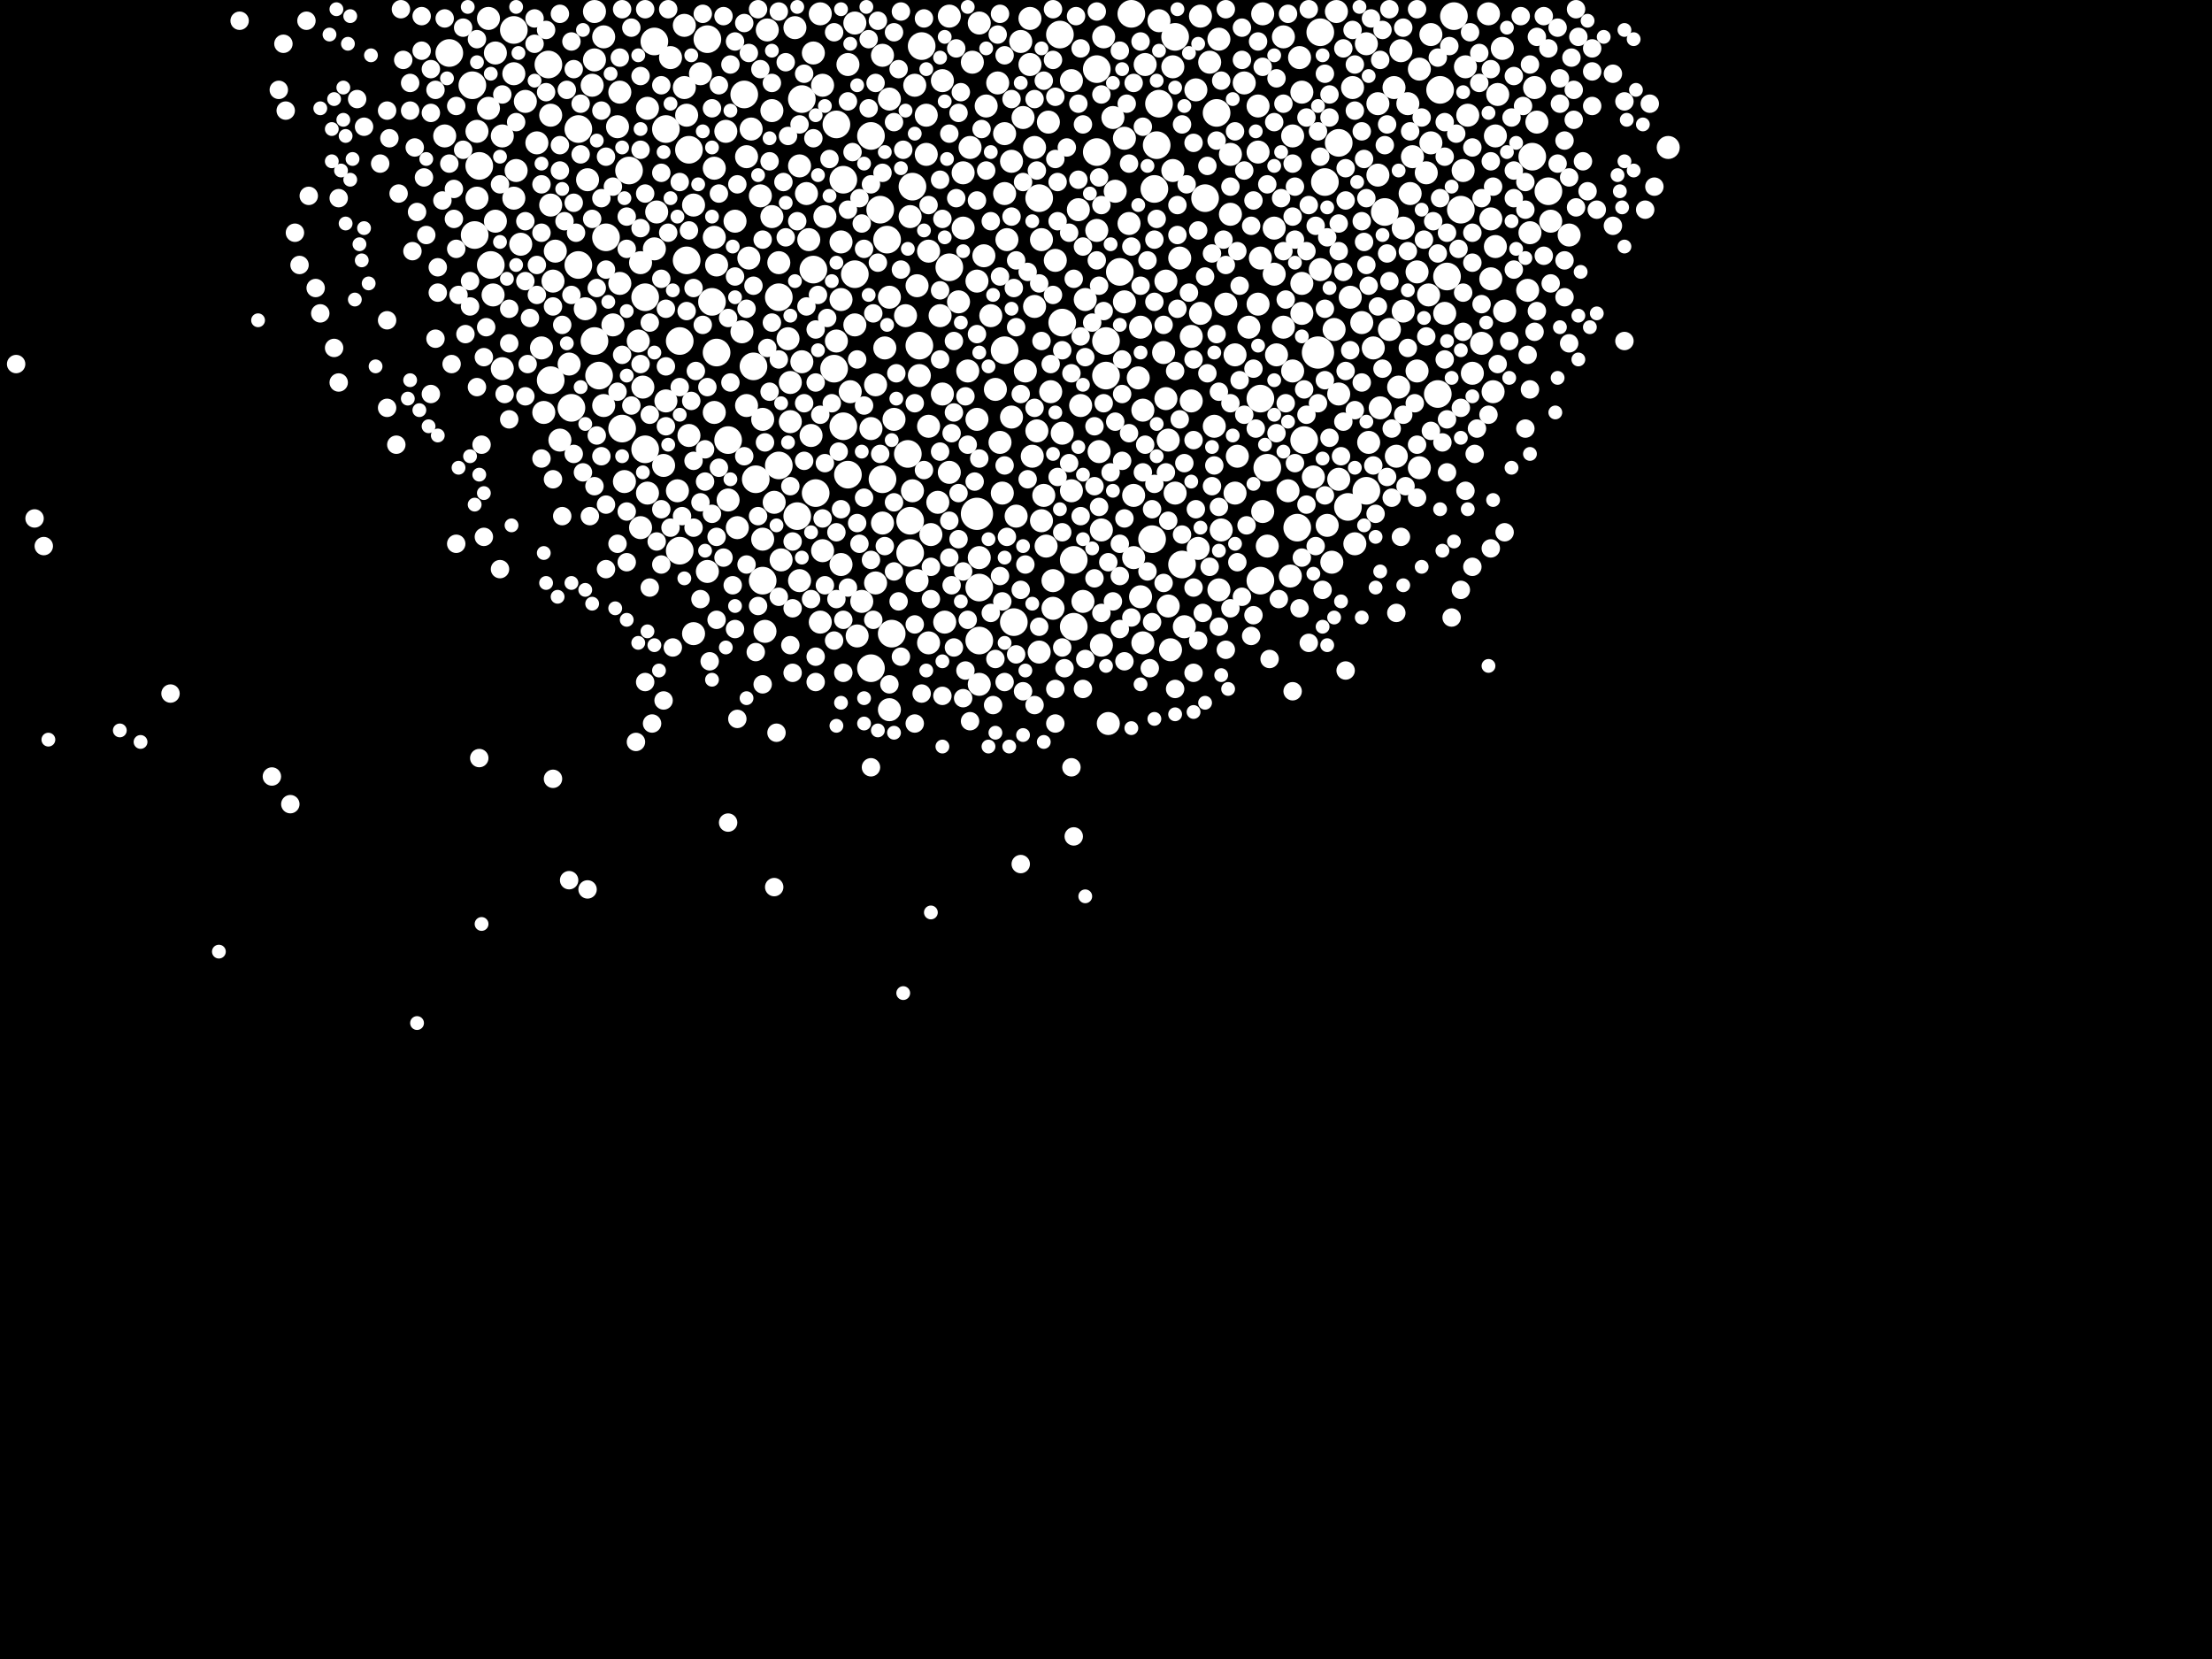 <?xml version="1.0" encoding="utf-8"?>
<svg xmlns="http://www.w3.org/2000/svg"
     xmlns:xlink="http://www.w3.org/1999/xlink" width="1920" height="1440" >

            <defs>
            <style type="text/css"><![CDATA[
circle {stroke: none;}
.c0 {fill: #FFFFFF;}
]]></style>
            </defs>
<rect x="0" y="0" width="1920" height="1440" fill="black"/>
<circle cx="1144" cy="306" r="14" class="c0"/>
<circle cx="848" cy="446" r="14" class="c0"/>
<circle cx="1170" cy="440" r="12" class="c0"/>
<circle cx="1026" cy="490" r="12" class="c0"/>
<circle cx="1126" cy="458" r="12" class="c0"/>
<circle cx="426" cy="230" r="12" class="c0"/>
<circle cx="756" cy="580" r="12" class="c0"/>
<circle cx="614" cy="34" r="12" class="c0"/>
<circle cx="732" cy="156" r="12" class="c0"/>
<circle cx="960" cy="326" r="12" class="c0"/>
<circle cx="1002" cy="164" r="12" class="c0"/>
<circle cx="774" cy="550" r="12" class="c0"/>
<circle cx="520" cy="326" r="12" class="c0"/>
<circle cx="1202" cy="184" r="12" class="c0"/>
<circle cx="1150" cy="158" r="12" class="c0"/>
<circle cx="824" cy="232" r="12" class="c0"/>
<circle cx="1330" cy="136" r="12" class="c0"/>
<circle cx="756" cy="118" r="12" class="c0"/>
<circle cx="960" cy="296" r="12" class="c0"/>
<circle cx="770" cy="208" r="12" class="c0"/>
<circle cx="1248" cy="342" r="12" class="c0"/>
<circle cx="1250" cy="78" r="12" class="c0"/>
<circle cx="932" cy="486" r="12" class="c0"/>
<circle cx="790" cy="480" r="12" class="c0"/>
<circle cx="800" cy="40" r="12" class="c0"/>
<circle cx="1094" cy="504" r="12" class="c0"/>
<circle cx="646" cy="82" r="12" class="c0"/>
<circle cx="502" cy="230" r="12" class="c0"/>
<circle cx="952" cy="132" r="12" class="c0"/>
<circle cx="850" cy="510" r="12" class="c0"/>
<circle cx="1020" cy="32" r="12" class="c0"/>
<circle cx="560" cy="258" r="12" class="c0"/>
<circle cx="676" cy="258" r="12" class="c0"/>
<circle cx="1000" cy="468" r="12" class="c0"/>
<circle cx="516" cy="296" r="12" class="c0"/>
<circle cx="726" cy="108" r="12" class="c0"/>
<circle cx="1162" cy="124" r="12" class="c0"/>
<circle cx="736" cy="412" r="12" class="c0"/>
<circle cx="560" cy="390" r="12" class="c0"/>
<circle cx="622" cy="306" r="12" class="c0"/>
<circle cx="1146" cy="28" r="12" class="c0"/>
<circle cx="618" cy="262" r="12" class="c0"/>
<circle cx="598" cy="130" r="12" class="c0"/>
<circle cx="872" cy="304" r="12" class="c0"/>
<circle cx="766" cy="416" r="12" class="c0"/>
<circle cx="902" cy="172" r="12" class="c0"/>
<circle cx="416" cy="144" r="12" class="c0"/>
<circle cx="788" cy="394" r="12" class="c0"/>
<circle cx="732" cy="370" r="12" class="c0"/>
<circle cx="526" cy="206" r="12" class="c0"/>
<circle cx="724" cy="320" r="12" class="c0"/>
<circle cx="446" cy="26" r="12" class="c0"/>
<circle cx="590" cy="478" r="12" class="c0"/>
<circle cx="1186" cy="426" r="12" class="c0"/>
<circle cx="1268" cy="182" r="12" class="c0"/>
<circle cx="792" cy="162" r="12" class="c0"/>
<circle cx="1344" cy="166" r="12" class="c0"/>
<circle cx="920" cy="30" r="12" class="c0"/>
<circle cx="1132" cy="382" r="12" class="c0"/>
<circle cx="850" cy="556" r="12" class="c0"/>
<circle cx="692" cy="448" r="12" class="c0"/>
<circle cx="798" cy="300" r="12" class="c0"/>
<circle cx="676" cy="404" r="12" class="c0"/>
<circle cx="1262" cy="14" r="12" class="c0"/>
<circle cx="1046" cy="172" r="12" class="c0"/>
<circle cx="540" cy="372" r="12" class="c0"/>
<circle cx="568" cy="36" r="12" class="c0"/>
<circle cx="764" cy="182" r="12" class="c0"/>
<circle cx="952" cy="60" r="12" class="c0"/>
<circle cx="654" cy="318" r="12" class="c0"/>
<circle cx="412" cy="204" r="12" class="c0"/>
<circle cx="1256" cy="240" r="12" class="c0"/>
<circle cx="662" cy="504" r="12" class="c0"/>
<circle cx="1006" cy="90" r="12" class="c0"/>
<circle cx="578" cy="112" r="12" class="c0"/>
<circle cx="1004" cy="126" r="12" class="c0"/>
<circle cx="590" cy="296" r="12" class="c0"/>
<circle cx="1056" cy="98" r="12" class="c0"/>
<circle cx="708" cy="428" r="12" class="c0"/>
<circle cx="390" cy="46" r="12" class="c0"/>
<circle cx="982" cy="12" r="12" class="c0"/>
<circle cx="706" cy="234" r="12" class="c0"/>
<circle cx="478" cy="330" r="12" class="c0"/>
<circle cx="546" cy="148" r="12" class="c0"/>
<circle cx="596" cy="226" r="12" class="c0"/>
<circle cx="790" cy="452" r="12" class="c0"/>
<circle cx="410" cy="74" r="12" class="c0"/>
<circle cx="880" cy="540" r="12" class="c0"/>
<circle cx="476" cy="56" r="12" class="c0"/>
<circle cx="656" cy="416" r="12" class="c0"/>
<circle cx="932" cy="544" r="12" class="c0"/>
<circle cx="972" cy="236" r="12" class="c0"/>
<circle cx="632" cy="382" r="12" class="c0"/>
<circle cx="1100" cy="406" r="12" class="c0"/>
<circle cx="922" cy="280" r="12" class="c0"/>
<circle cx="496" cy="354" r="12" class="c0"/>
<circle cx="1094" cy="346" r="12" class="c0"/>
<circle cx="502" cy="112" r="12" class="c0"/>
<circle cx="742" cy="238" r="12" class="c0"/>
<circle cx="696" cy="86" r="12" class="c0"/>
<circle cx="1274" cy="100" r="10" class="c0"/>
<circle cx="1122" cy="118" r="10" class="c0"/>
<circle cx="588" cy="426" r="10" class="c0"/>
<circle cx="794" cy="74" r="10" class="c0"/>
<circle cx="712" cy="540" r="10" class="c0"/>
<circle cx="436" cy="320" r="10" class="c0"/>
<circle cx="872" cy="168" r="10" class="c0"/>
<circle cx="424" cy="94" r="10" class="c0"/>
<circle cx="1212" cy="396" r="10" class="c0"/>
<circle cx="430" cy="46" r="10" class="c0"/>
<circle cx="1362" cy="204" r="10" class="c0"/>
<circle cx="478" cy="178" r="10" class="c0"/>
<circle cx="1192" cy="302" r="10" class="c0"/>
<circle cx="640" cy="458" r="10" class="c0"/>
<circle cx="898" cy="128" r="10" class="c0"/>
<circle cx="424" cy="16" r="10" class="c0"/>
<circle cx="796" cy="504" r="10" class="c0"/>
<circle cx="902" cy="566" r="10" class="c0"/>
<circle cx="1328" cy="202" r="10" class="c0"/>
<circle cx="1028" cy="544" r="10" class="c0"/>
<circle cx="1092" cy="132" r="10" class="c0"/>
<circle cx="936" cy="182" r="10" class="c0"/>
<circle cx="678" cy="486" r="10" class="c0"/>
<circle cx="954" cy="392" r="10" class="c0"/>
<circle cx="1270" cy="148" r="10" class="c0"/>
<circle cx="602" cy="550" r="10" class="c0"/>
<circle cx="430" cy="192" r="10" class="c0"/>
<circle cx="1296" cy="340" r="10" class="c0"/>
<circle cx="824" cy="410" r="10" class="c0"/>
<circle cx="956" cy="460" r="10" class="c0"/>
<circle cx="940" cy="522" r="10" class="c0"/>
<circle cx="768" cy="302" r="10" class="c0"/>
<circle cx="662" cy="468" r="10" class="c0"/>
<circle cx="686" cy="366" r="10" class="c0"/>
<circle cx="1196" cy="152" r="10" class="c0"/>
<circle cx="652" cy="112" r="10" class="c0"/>
<circle cx="968" cy="166" r="10" class="c0"/>
<circle cx="874" cy="208" r="10" class="c0"/>
<circle cx="1210" cy="76" r="10" class="c0"/>
<circle cx="1120" cy="500" r="10" class="c0"/>
<circle cx="466" cy="124" r="10" class="c0"/>
<circle cx="908" cy="474" r="10" class="c0"/>
<circle cx="620" cy="358" r="10" class="c0"/>
<circle cx="872" cy="116" r="10" class="c0"/>
<circle cx="472" cy="358" r="10" class="c0"/>
<circle cx="730" cy="260" r="10" class="c0"/>
<circle cx="1196" cy="90" r="10" class="c0"/>
<circle cx="1074" cy="396" r="10" class="c0"/>
<circle cx="896" cy="396" r="10" class="c0"/>
<circle cx="514" cy="74" r="10" class="c0"/>
<circle cx="1054" cy="370" r="10" class="c0"/>
<circle cx="798" cy="326" r="10" class="c0"/>
<circle cx="1232" cy="406" r="10" class="c0"/>
<circle cx="1130" cy="80" r="10" class="c0"/>
<circle cx="772" cy="616" r="10" class="c0"/>
<circle cx="446" cy="172" r="10" class="c0"/>
<circle cx="756" cy="372" r="10" class="c0"/>
<circle cx="842" cy="128" r="10" class="c0"/>
<circle cx="1050" cy="54" r="10" class="c0"/>
<circle cx="1216" cy="44" r="10" class="c0"/>
<circle cx="622" cy="230" r="10" class="c0"/>
<circle cx="558" cy="336" r="10" class="c0"/>
<circle cx="716" cy="188" r="10" class="c0"/>
<circle cx="1130" cy="246" r="10" class="c0"/>
<circle cx="804" cy="134" r="10" class="c0"/>
<circle cx="662" cy="364" r="10" class="c0"/>
<circle cx="984" cy="430" r="10" class="c0"/>
<circle cx="914" cy="528" r="10" class="c0"/>
<circle cx="1240" cy="256" r="10" class="c0"/>
<circle cx="1224" cy="168" r="10" class="c0"/>
<circle cx="486" cy="382" r="10" class="c0"/>
<circle cx="1156" cy="488" r="10" class="c0"/>
<circle cx="1010" cy="306" r="10" class="c0"/>
<circle cx="806" cy="558" r="10" class="c0"/>
<circle cx="1230" cy="236" r="10" class="c0"/>
<circle cx="910" cy="106" r="10" class="c0"/>
<circle cx="938" cy="352" r="10" class="c0"/>
<circle cx="414" cy="114" r="10" class="c0"/>
<circle cx="818" cy="342" r="10" class="c0"/>
<circle cx="1448" cy="128" r="10" class="c0"/>
<circle cx="706" cy="46" r="10" class="c0"/>
<circle cx="992" cy="356" r="10" class="c0"/>
<circle cx="1092" cy="92" r="10" class="c0"/>
<circle cx="806" cy="370" r="10" class="c0"/>
<circle cx="868" cy="384" r="10" class="c0"/>
<circle cx="632" cy="434" r="10" class="c0"/>
<circle cx="670" cy="96" r="10" class="c0"/>
<circle cx="1146" cy="234" r="10" class="c0"/>
<circle cx="1018" cy="148" r="10" class="c0"/>
<circle cx="712" cy="12" r="10" class="c0"/>
<circle cx="650" cy="224" r="10" class="c0"/>
<circle cx="1092" cy="264" r="10" class="c0"/>
<circle cx="814" cy="436" r="10" class="c0"/>
<circle cx="536" cy="110" r="10" class="c0"/>
<circle cx="890" cy="322" r="10" class="c0"/>
<circle cx="744" cy="552" r="10" class="c0"/>
<circle cx="428" cy="256" r="10" class="c0"/>
<circle cx="956" cy="560" r="10" class="c0"/>
<circle cx="508" cy="268" r="10" class="c0"/>
<circle cx="554" cy="296" r="10" class="c0"/>
<circle cx="864" cy="338" r="10" class="c0"/>
<circle cx="844" cy="54" r="10" class="c0"/>
<circle cx="1040" cy="476" r="10" class="c0"/>
<circle cx="516" cy="10" r="10" class="c0"/>
<circle cx="1014" cy="382" r="10" class="c0"/>
<circle cx="1034" cy="292" r="10" class="c0"/>
<circle cx="510" cy="156" r="10" class="c0"/>
<circle cx="660" cy="170" r="10" class="c0"/>
<circle cx="730" cy="490" r="10" class="c0"/>
<circle cx="456" cy="88" r="10" class="c0"/>
<circle cx="694" cy="504" r="10" class="c0"/>
<circle cx="942" cy="260" r="10" class="c0"/>
<circle cx="690" cy="24" r="10" class="c0"/>
<circle cx="1292" cy="12" r="10" class="c0"/>
<circle cx="676" cy="228" r="10" class="c0"/>
<circle cx="1174" cy="76" r="10" class="c0"/>
<circle cx="1346" cy="192" r="10" class="c0"/>
<circle cx="1006" cy="18" r="10" class="c0"/>
<circle cx="738" cy="340" r="10" class="c0"/>
<circle cx="904" cy="208" r="10" class="c0"/>
<circle cx="1332" cy="76" r="10" class="c0"/>
<circle cx="582" cy="50" r="10" class="c0"/>
<circle cx="1140" cy="414" r="10" class="c0"/>
<circle cx="820" cy="540" r="10" class="c0"/>
<circle cx="1060" cy="460" r="10" class="c0"/>
<circle cx="452" cy="212" r="10" class="c0"/>
<circle cx="570" cy="184" r="10" class="c0"/>
<circle cx="856" cy="92" r="10" class="c0"/>
<circle cx="792" cy="426" r="10" class="c0"/>
<circle cx="596" cy="100" r="10" class="c0"/>
<circle cx="836" cy="150" r="10" class="c0"/>
<circle cx="1064" cy="264" r="10" class="c0"/>
<circle cx="482" cy="218" r="10" class="c0"/>
<circle cx="1014" cy="526" r="10" class="c0"/>
<circle cx="1128" cy="50" r="10" class="c0"/>
<circle cx="448" cy="148" r="10" class="c0"/>
<circle cx="620" cy="146" r="10" class="c0"/>
<circle cx="1018" cy="58" r="10" class="c0"/>
<circle cx="806" cy="218" r="10" class="c0"/>
<circle cx="748" cy="522" r="10" class="c0"/>
<circle cx="1232" cy="60" r="10" class="c0"/>
<circle cx="532" cy="282" r="10" class="c0"/>
<circle cx="1114" cy="284" r="10" class="c0"/>
<circle cx="1182" cy="280" r="10" class="c0"/>
<circle cx="1160" cy="10" r="10" class="c0"/>
<circle cx="866" cy="72" r="10" class="c0"/>
<circle cx="1038" cy="78" r="10" class="c0"/>
<circle cx="994" cy="56" r="10" class="c0"/>
<circle cx="930" cy="426" r="10" class="c0"/>
<circle cx="726" cy="296" r="10" class="c0"/>
<circle cx="1114" cy="32" r="10" class="c0"/>
<circle cx="1100" cy="474" r="10" class="c0"/>
<circle cx="760" cy="506" r="10" class="c0"/>
<circle cx="742" cy="20" r="10" class="c0"/>
<circle cx="916" cy="226" r="10" class="c0"/>
<circle cx="1272" cy="58" r="10" class="c0"/>
<circle cx="966" cy="102" r="10" class="c0"/>
<circle cx="1072" cy="308" r="10" class="c0"/>
<circle cx="976" cy="120" r="10" class="c0"/>
<circle cx="990" cy="284" r="10" class="c0"/>
<circle cx="988" cy="328" r="10" class="c0"/>
<circle cx="1096" cy="444" r="10" class="c0"/>
<circle cx="962" cy="628" r="10" class="c0"/>
<circle cx="594" cy="22" r="10" class="c0"/>
<circle cx="568" cy="216" r="10" class="c0"/>
<circle cx="1106" cy="198" r="10" class="c0"/>
<circle cx="686" cy="332" r="10" class="c0"/>
<circle cx="1118" cy="426" r="10" class="c0"/>
<circle cx="952" cy="200" r="10" class="c0"/>
<circle cx="808" cy="464" r="10" class="c0"/>
<circle cx="446" cy="64" r="10" class="c0"/>
<circle cx="1286" cy="298" r="10" class="c0"/>
<circle cx="824" cy="14" r="10" class="c0"/>
<circle cx="608" cy="64" r="10" class="c0"/>
<circle cx="984" cy="484" r="10" class="c0"/>
<circle cx="1012" cy="244" r="10" class="c0"/>
<circle cx="1108" cy="308" r="10" class="c0"/>
<circle cx="1172" cy="258" r="10" class="c0"/>
<circle cx="1176" cy="472" r="10" class="c0"/>
<circle cx="818" cy="70" r="10" class="c0"/>
<circle cx="1068" cy="186" r="10" class="c0"/>
<circle cx="796" cy="248" r="10" class="c0"/>
<circle cx="776" cy="364" r="10" class="c0"/>
<circle cx="790" cy="188" r="10" class="c0"/>
<circle cx="648" cy="352" r="10" class="c0"/>
<circle cx="1214" cy="336" r="10" class="c0"/>
<circle cx="1326" cy="252" r="10" class="c0"/>
<circle cx="578" cy="348" r="10" class="c0"/>
<circle cx="1122" cy="322" r="10" class="c0"/>
<circle cx="714" cy="74" r="10" class="c0"/>
<circle cx="906" cy="430" r="10" class="c0"/>
<circle cx="538" cy="80" r="10" class="c0"/>
<circle cx="912" cy="340" r="10" class="c0"/>
<circle cx="900" cy="374" r="10" class="c0"/>
<circle cx="1020" cy="428" r="10" class="c0"/>
<circle cx="524" cy="32" r="10" class="c0"/>
<circle cx="854" cy="222" r="10" class="c0"/>
<circle cx="1294" cy="242" r="10" class="c0"/>
<circle cx="386" cy="118" r="10" class="c0"/>
<circle cx="930" cy="70" r="10" class="c0"/>
<circle cx="894" cy="56" r="10" class="c0"/>
<circle cx="742" cy="282" r="10" class="c0"/>
<circle cx="1106" cy="238" r="10" class="c0"/>
<circle cx="976" cy="262" r="10" class="c0"/>
<circle cx="1058" cy="512" r="10" class="c0"/>
<circle cx="772" cy="86" r="10" class="c0"/>
<circle cx="1198" cy="354" r="10" class="c0"/>
<circle cx="556" cy="458" r="10" class="c0"/>
<circle cx="700" cy="168" r="10" class="c0"/>
<circle cx="516" cy="52" r="10" class="c0"/>
<circle cx="1158" cy="286" r="10" class="c0"/>
<circle cx="672" cy="436" r="10" class="c0"/>
<circle cx="816" cy="274" r="10" class="c0"/>
<circle cx="888" cy="102" r="10" class="c0"/>
<circle cx="638" cy="192" r="10" class="c0"/>
<circle cx="542" cy="418" r="10" class="c0"/>
<circle cx="730" cy="210" r="10" class="c0"/>
<circle cx="602" cy="178" r="10" class="c0"/>
<circle cx="1096" cy="12" r="10" class="c0"/>
<circle cx="836" cy="198" r="10" class="c0"/>
<circle cx="598" cy="378" r="10" class="c0"/>
<circle cx="1242" cy="124" r="10" class="c0"/>
<circle cx="1206" cy="286" r="10" class="c0"/>
<circle cx="414" cy="172" r="10" class="c0"/>
<circle cx="886" cy="36" r="10" class="c0"/>
<circle cx="1254" cy="272" r="10" class="c0"/>
<circle cx="1334" cy="106" r="10" class="c0"/>
<circle cx="760" cy="334" r="10" class="c0"/>
<circle cx="666" cy="26" r="10" class="c0"/>
<circle cx="1012" cy="346" r="10" class="c0"/>
<circle cx="840" cy="322" r="10" class="c0"/>
<circle cx="562" cy="428" r="10" class="c0"/>
<circle cx="664" cy="548" r="10" class="c0"/>
<circle cx="644" cy="288" r="10" class="c0"/>
<circle cx="1084" cy="284" r="10" class="c0"/>
<circle cx="766" cy="454" r="10" class="c0"/>
<circle cx="594" cy="76" r="10" class="c0"/>
<circle cx="898" cy="266" r="10" class="c0"/>
<circle cx="848" cy="244" r="10" class="c0"/>
<circle cx="914" cy="504" r="10" class="c0"/>
<circle cx="670" cy="188" r="10" class="c0"/>
<circle cx="1242" cy="30" r="10" class="c0"/>
<circle cx="1306" cy="270" r="10" class="c0"/>
<circle cx="980" cy="194" r="10" class="c0"/>
<circle cx="850" cy="484" r="10" class="c0"/>
<circle cx="576" cy="404" r="10" class="c0"/>
<circle cx="1300" cy="82" r="10" class="c0"/>
<circle cx="992" cy="558" r="10" class="c0"/>
<circle cx="766" cy="48" r="10" class="c0"/>
<circle cx="1024" cy="224" r="10" class="c0"/>
<circle cx="1304" cy="42" r="10" class="c0"/>
<circle cx="556" cy="228" r="10" class="c0"/>
<circle cx="848" cy="364" r="10" class="c0"/>
<circle cx="990" cy="518" r="10" class="c0"/>
<circle cx="436" cy="118" r="10" class="c0"/>
<circle cx="1230" cy="322" r="10" class="c0"/>
<circle cx="1152" cy="456" r="10" class="c0"/>
<circle cx="1042" cy="272" r="10" class="c0"/>
<circle cx="894" cy="16" r="10" class="c0"/>
<circle cx="470" cy="302" r="10" class="c0"/>
<circle cx="1094" cy="224" r="10" class="c0"/>
<circle cx="1188" cy="384" r="10" class="c0"/>
<circle cx="1218" cy="198" r="10" class="c0"/>
<circle cx="1162" cy="342" r="10" class="c0"/>
<circle cx="786" cy="274" r="10" class="c0"/>
<circle cx="1218" cy="270" r="10" class="c0"/>
<circle cx="614" cy="496" r="10" class="c0"/>
<circle cx="1298" cy="214" r="10" class="c0"/>
<circle cx="1238" cy="150" r="10" class="c0"/>
<circle cx="772" cy="258" r="10" class="c0"/>
<circle cx="1162" cy="416" r="10" class="c0"/>
<circle cx="922" cy="376" r="10" class="c0"/>
<circle cx="850" cy="20" r="10" class="c0"/>
<circle cx="860" cy="274" r="10" class="c0"/>
<circle cx="480" cy="244" r="10" class="c0"/>
<circle cx="1226" cy="136" r="10" class="c0"/>
<circle cx="1080" cy="72" r="10" class="c0"/>
<circle cx="1068" cy="134" r="10" class="c0"/>
<circle cx="1294" cy="190" r="10" class="c0"/>
<circle cx="702" cy="208" r="10" class="c0"/>
<circle cx="1016" cy="564" r="10" class="c0"/>
<circle cx="832" cy="262" r="10" class="c0"/>
<circle cx="538" cy="246" r="10" class="c0"/>
<circle cx="1186" cy="38" r="10" class="c0"/>
<circle cx="736" cy="56" r="10" class="c0"/>
<circle cx="648" cy="136" r="10" class="c0"/>
<circle cx="714" cy="478" r="10" class="c0"/>
<circle cx="696" cy="314" r="10" class="c0"/>
<circle cx="870" cy="428" r="10" class="c0"/>
<circle cx="630" cy="114" r="10" class="c0"/>
<circle cx="684" cy="294" r="10" class="c0"/>
<circle cx="1222" cy="90" r="10" class="c0"/>
<circle cx="1058" cy="34" r="10" class="c0"/>
<circle cx="904" cy="452" r="10" class="c0"/>
<circle cx="1130" cy="272" r="10" class="c0"/>
<circle cx="958" cy="32" r="10" class="c0"/>
<circle cx="704" cy="378" r="10" class="c0"/>
<circle cx="878" cy="140" r="10" class="c0"/>
<circle cx="524" cy="352" r="10" class="c0"/>
<circle cx="494" cy="316" r="10" class="c0"/>
<circle cx="878" cy="362" r="10" class="c0"/>
<circle cx="804" cy="100" r="10" class="c0"/>
<circle cx="882" cy="448" r="10" class="c0"/>
<circle cx="478" cy="100" r="10" class="c0"/>
<circle cx="850" cy="594" r="10" class="c0"/>
<circle cx="1298" cy="118" r="10" class="c0"/>
<circle cx="562" cy="94" r="10" class="c0"/>
<circle cx="1072" cy="428" r="10" class="c0"/>
<circle cx="620" cy="206" r="10" class="c0"/>
<circle cx="1278" cy="324" r="10" class="c0"/>
<circle cx="1034" cy="348" r="10" class="c0"/>
<circle cx="694" cy="144" r="10" class="c0"/>
<circle cx="1042" cy="14" r="10" class="c0"/>
<circle cx="712" cy="360" r="8" class="c0"/>
<circle cx="794" cy="542" r="8" class="c0"/>
<circle cx="1046" cy="240" r="8" class="c0"/>
<circle cx="646" cy="396" r="8" class="c0"/>
<circle cx="1172" cy="304" r="8" class="c0"/>
<circle cx="592" cy="448" r="8" class="c0"/>
<circle cx="1144" cy="350" r="8" class="c0"/>
<circle cx="1136" cy="558" r="8" class="c0"/>
<circle cx="1268" cy="354" r="8" class="c0"/>
<circle cx="386" cy="16" r="8" class="c0"/>
<circle cx="1044" cy="532" r="8" class="c0"/>
<circle cx="668" cy="140" r="8" class="c0"/>
<circle cx="1058" cy="340" r="8" class="c0"/>
<circle cx="736" cy="88" r="8" class="c0"/>
<circle cx="784" cy="130" r="8" class="c0"/>
<circle cx="1056" cy="290" r="8" class="c0"/>
<circle cx="956" cy="82" r="8" class="c0"/>
<circle cx="972" cy="546" r="8" class="c0"/>
<circle cx="1218" cy="360" r="8" class="c0"/>
<circle cx="1218" cy="24" r="8" class="c0"/>
<circle cx="1258" cy="40" r="8" class="c0"/>
<circle cx="612" cy="418" r="8" class="c0"/>
<circle cx="782" cy="10" r="8" class="c0"/>
<circle cx="522" cy="96" r="8" class="c0"/>
<circle cx="1266" cy="216" r="8" class="c0"/>
<circle cx="1362" cy="298" r="8" class="c0"/>
<circle cx="634" cy="332" r="8" class="c0"/>
<circle cx="830" cy="172" r="8" class="c0"/>
<circle cx="1036" cy="382" r="8" class="c0"/>
<circle cx="1074" cy="488" r="8" class="c0"/>
<circle cx="492" cy="78" r="8" class="c0"/>
<circle cx="526" cy="494" r="8" class="c0"/>
<circle cx="1294" cy="140" r="8" class="c0"/>
<circle cx="578" cy="370" r="8" class="c0"/>
<circle cx="1358" cy="122" r="8" class="c0"/>
<circle cx="1022" cy="178" r="8" class="c0"/>
<circle cx="1264" cy="116" r="8" class="c0"/>
<circle cx="762" cy="18" r="8" class="c0"/>
<circle cx="590" cy="158" r="8" class="c0"/>
<circle cx="456" cy="244" r="8" class="c0"/>
<circle cx="1208" cy="372" r="8" class="c0"/>
<circle cx="1162" cy="194" r="8" class="c0"/>
<circle cx="1190" cy="16" r="8" class="c0"/>
<circle cx="832" cy="98" r="8" class="c0"/>
<circle cx="1078" cy="52" r="8" class="c0"/>
<circle cx="1196" cy="266" r="8" class="c0"/>
<circle cx="808" cy="520" r="8" class="c0"/>
<circle cx="544" cy="188" r="8" class="c0"/>
<circle cx="940" cy="108" r="8" class="c0"/>
<circle cx="1282" cy="372" r="8" class="c0"/>
<circle cx="1252" cy="384" r="8" class="c0"/>
<circle cx="538" cy="50" r="8" class="c0"/>
<circle cx="1344" cy="42" r="8" class="c0"/>
<circle cx="1072" cy="114" r="8" class="c0"/>
<circle cx="442" cy="268" r="8" class="c0"/>
<circle cx="1204" cy="108" r="8" class="c0"/>
<circle cx="744" cy="454" r="8" class="c0"/>
<circle cx="1090" cy="372" r="8" class="c0"/>
<circle cx="874" cy="466" r="8" class="c0"/>
<circle cx="1176" cy="56" r="8" class="c0"/>
<circle cx="1002" cy="208" r="8" class="c0"/>
<circle cx="836" cy="496" r="8" class="c0"/>
<circle cx="1244" cy="192" r="8" class="c0"/>
<circle cx="830" cy="42" r="8" class="c0"/>
<circle cx="622" cy="466" r="8" class="c0"/>
<circle cx="782" cy="234" r="8" class="c0"/>
<circle cx="522" cy="396" r="8" class="c0"/>
<circle cx="740" cy="132" r="8" class="c0"/>
<circle cx="1314" cy="172" r="8" class="c0"/>
<circle cx="952" cy="226" r="8" class="c0"/>
<circle cx="640" cy="160" r="8" class="c0"/>
<circle cx="930" cy="324" r="8" class="c0"/>
<circle cx="1238" cy="292" r="8" class="c0"/>
<circle cx="902" cy="544" r="8" class="c0"/>
<circle cx="982" cy="214" r="8" class="c0"/>
<circle cx="422" cy="284" r="8" class="c0"/>
<circle cx="604" cy="322" r="8" class="c0"/>
<circle cx="1036" cy="124" r="8" class="c0"/>
<circle cx="518" cy="378" r="8" class="c0"/>
<circle cx="486" cy="12" r="8" class="c0"/>
<circle cx="1124" cy="162" r="8" class="c0"/>
<circle cx="1382" cy="42" r="8" class="c0"/>
<circle cx="1182" cy="332" r="8" class="c0"/>
<circle cx="464" cy="16" r="8" class="c0"/>
<circle cx="1048" cy="144" r="8" class="c0"/>
<circle cx="1052" cy="422" r="8" class="c0"/>
<circle cx="954" cy="440" r="8" class="c0"/>
<circle cx="544" cy="488" r="8" class="c0"/>
<circle cx="1004" cy="190" r="8" class="c0"/>
<circle cx="580" cy="8" r="8" class="c0"/>
<circle cx="574" cy="150" r="8" class="c0"/>
<circle cx="1038" cy="442" r="8" class="c0"/>
<circle cx="394" cy="190" r="8" class="c0"/>
<circle cx="1354" cy="90" r="8" class="c0"/>
<circle cx="726" cy="462" r="8" class="c0"/>
<circle cx="1340" cy="14" r="8" class="c0"/>
<circle cx="1014" cy="452" r="8" class="c0"/>
<circle cx="1086" cy="196" r="8" class="c0"/>
<circle cx="1040" cy="200" r="8" class="c0"/>
<circle cx="1286" cy="264" r="8" class="c0"/>
<circle cx="928" cy="202" r="8" class="c0"/>
<circle cx="764" cy="394" r="8" class="c0"/>
<circle cx="396" cy="216" r="8" class="c0"/>
<circle cx="1168" cy="146" r="8" class="c0"/>
<circle cx="768" cy="474" r="8" class="c0"/>
<circle cx="928" cy="402" r="8" class="c0"/>
<circle cx="498" cy="394" r="8" class="c0"/>
<circle cx="1010" cy="506" r="8" class="c0"/>
<circle cx="1078" cy="24" r="8" class="c0"/>
<circle cx="1328" cy="56" r="8" class="c0"/>
<circle cx="646" cy="20" r="8" class="c0"/>
<circle cx="1202" cy="126" r="8" class="c0"/>
<circle cx="974" cy="342" r="8" class="c0"/>
<circle cx="938" cy="448" r="8" class="c0"/>
<circle cx="860" cy="192" r="8" class="c0"/>
<circle cx="848" cy="290" r="8" class="c0"/>
<circle cx="888" cy="600" r="8" class="c0"/>
<circle cx="980" cy="142" r="8" class="c0"/>
<circle cx="760" cy="72" r="8" class="c0"/>
<circle cx="904" cy="296" r="8" class="c0"/>
<circle cx="664" cy="384" r="8" class="c0"/>
<circle cx="1096" cy="58" r="8" class="c0"/>
<circle cx="990" cy="36" r="8" class="c0"/>
<circle cx="1054" cy="404" r="8" class="c0"/>
<circle cx="1064" cy="564" r="8" class="c0"/>
<circle cx="832" cy="468" r="8" class="c0"/>
<circle cx="634" cy="56" r="8" class="c0"/>
<circle cx="1278" cy="492" r="8" class="c0"/>
<circle cx="990" cy="248" r="8" class="c0"/>
<circle cx="1270" cy="288" r="8" class="c0"/>
<circle cx="1206" cy="8" r="8" class="c0"/>
<circle cx="948" cy="280" r="8" class="c0"/>
<circle cx="602" cy="400" r="8" class="c0"/>
<circle cx="548" cy="24" r="8" class="c0"/>
<circle cx="816" cy="392" r="8" class="c0"/>
<circle cx="1280" cy="394" r="8" class="c0"/>
<circle cx="390" cy="142" r="8" class="c0"/>
<circle cx="918" cy="158" r="8" class="c0"/>
<circle cx="670" cy="280" r="8" class="c0"/>
<circle cx="1168" cy="174" r="8" class="c0"/>
<circle cx="950" cy="502" r="8" class="c0"/>
<circle cx="496" cy="36" r="8" class="c0"/>
<circle cx="1378" cy="166" r="8" class="c0"/>
<circle cx="1154" cy="380" r="8" class="c0"/>
<circle cx="824" cy="484" r="8" class="c0"/>
<circle cx="724" cy="28" r="8" class="c0"/>
<circle cx="968" cy="366" r="8" class="c0"/>
<circle cx="1354" cy="68" r="8" class="c0"/>
<circle cx="716" cy="402" r="8" class="c0"/>
<circle cx="602" cy="250" r="8" class="c0"/>
<circle cx="504" cy="134" r="8" class="c0"/>
<circle cx="778" cy="324" r="8" class="c0"/>
<circle cx="1154" cy="82" r="8" class="c0"/>
<circle cx="582" cy="458" r="8" class="c0"/>
<circle cx="1204" cy="220" r="8" class="c0"/>
<circle cx="628" cy="14" r="8" class="c0"/>
<circle cx="496" cy="256" r="8" class="c0"/>
<circle cx="1136" cy="178" r="8" class="c0"/>
<circle cx="1124" cy="208" r="8" class="c0"/>
<circle cx="980" cy="376" r="8" class="c0"/>
<circle cx="480" cy="416" r="8" class="c0"/>
<circle cx="890" cy="490" r="8" class="c0"/>
<circle cx="818" cy="604" r="8" class="c0"/>
<circle cx="750" cy="432" r="8" class="c0"/>
<circle cx="1048" cy="324" r="8" class="c0"/>
<circle cx="1186" cy="230" r="8" class="c0"/>
<circle cx="414" cy="336" r="8" class="c0"/>
<circle cx="700" cy="266" r="8" class="c0"/>
<circle cx="706" cy="120" r="8" class="c0"/>
<circle cx="916" cy="84" r="8" class="c0"/>
<circle cx="1080" cy="148" r="8" class="c0"/>
<circle cx="840" cy="386" r="8" class="c0"/>
<circle cx="886" cy="512" r="8" class="c0"/>
<circle cx="1150" cy="268" r="8" class="c0"/>
<circle cx="846" cy="418" r="8" class="c0"/>
<circle cx="378" cy="78" r="8" class="c0"/>
<circle cx="878" cy="188" r="8" class="c0"/>
<circle cx="780" cy="522" r="8" class="c0"/>
<circle cx="682" cy="54" r="8" class="c0"/>
<circle cx="726" cy="520" r="8" class="c0"/>
<circle cx="1206" cy="244" r="8" class="c0"/>
<circle cx="540" cy="308" r="8" class="c0"/>
<circle cx="1382" cy="92" r="8" class="c0"/>
<circle cx="882" cy="284" r="8" class="c0"/>
<circle cx="1100" cy="160" r="8" class="c0"/>
<circle cx="780" cy="60" r="8" class="c0"/>
<circle cx="952" cy="10" r="8" class="c0"/>
<circle cx="708" cy="570" r="8" class="c0"/>
<circle cx="776" cy="106" r="8" class="c0"/>
<circle cx="880" cy="250" r="8" class="c0"/>
<circle cx="730" cy="442" r="8" class="c0"/>
<circle cx="1076" cy="248" r="8" class="c0"/>
<circle cx="736" cy="182" r="8" class="c0"/>
<circle cx="684" cy="118" r="8" class="c0"/>
<circle cx="1256" cy="410" r="8" class="c0"/>
<circle cx="936" cy="156" r="8" class="c0"/>
<circle cx="1340" cy="222" r="8" class="c0"/>
<circle cx="1024" cy="364" r="8" class="c0"/>
<circle cx="380" cy="232" r="8" class="c0"/>
<circle cx="1296" cy="162" r="8" class="c0"/>
<circle cx="1222" cy="302" r="8" class="c0"/>
<circle cx="434" cy="160" r="8" class="c0"/>
<circle cx="1088" cy="174" r="8" class="c0"/>
<circle cx="872" cy="592" r="8" class="c0"/>
<circle cx="866" cy="30" r="8" class="c0"/>
<circle cx="1108" cy="376" r="8" class="c0"/>
<circle cx="1164" cy="396" r="8" class="c0"/>
<circle cx="962" cy="488" r="8" class="c0"/>
<circle cx="1074" cy="218" r="8" class="c0"/>
<circle cx="1128" cy="528" r="8" class="c0"/>
<circle cx="938" cy="42" r="8" class="c0"/>
<circle cx="848" cy="174" r="8" class="c0"/>
<circle cx="608" cy="436" r="8" class="c0"/>
<circle cx="922" cy="304" r="8" class="c0"/>
<circle cx="1358" cy="226" r="8" class="c0"/>
<circle cx="460" cy="276" r="8" class="c0"/>
<circle cx="1224" cy="114" r="8" class="c0"/>
<circle cx="794" cy="350" r="8" class="c0"/>
<circle cx="556" cy="66" r="8" class="c0"/>
<circle cx="1012" cy="410" r="8" class="c0"/>
<circle cx="856" cy="148" r="8" class="c0"/>
<circle cx="972" cy="500" r="8" class="c0"/>
<circle cx="984" cy="72" r="8" class="c0"/>
<circle cx="1040" cy="556" r="8" class="c0"/>
<circle cx="1314" cy="234" r="8" class="c0"/>
<circle cx="974" cy="312" r="8" class="c0"/>
<circle cx="574" cy="242" r="8" class="c0"/>
<circle cx="574" cy="74" r="8" class="c0"/>
<circle cx="824" cy="116" r="8" class="c0"/>
<circle cx="648" cy="490" r="8" class="c0"/>
<circle cx="556" cy="316" r="8" class="c0"/>
<circle cx="1088" cy="320" r="8" class="c0"/>
<circle cx="1036" cy="510" r="8" class="c0"/>
<circle cx="940" cy="598" r="8" class="c0"/>
<circle cx="670" cy="72" r="8" class="c0"/>
<circle cx="622" cy="538" r="8" class="c0"/>
<circle cx="1194" cy="446" r="8" class="c0"/>
<circle cx="438" cy="342" r="8" class="c0"/>
<circle cx="868" cy="240" r="8" class="c0"/>
<circle cx="578" cy="268" r="8" class="c0"/>
<circle cx="966" cy="522" r="8" class="c0"/>
<circle cx="498" cy="176" r="8" class="c0"/>
<circle cx="1320" cy="14" r="8" class="c0"/>
<circle cx="266" cy="18" r="8" class="c0"/>
<circle cx="578" cy="318" r="8" class="c0"/>
<circle cx="1122" cy="142" r="8" class="c0"/>
<circle cx="1322" cy="92" r="8" class="c0"/>
<circle cx="870" cy="522" r="8" class="c0"/>
<circle cx="868" cy="12" r="8" class="c0"/>
<circle cx="470" cy="160" r="8" class="c0"/>
<circle cx="1174" cy="26" r="8" class="c0"/>
<circle cx="902" cy="246" r="8" class="c0"/>
<circle cx="1052" cy="220" r="8" class="c0"/>
<circle cx="688" cy="528" r="8" class="c0"/>
<circle cx="1300" cy="316" r="8" class="c0"/>
<circle cx="1186" cy="172" r="8" class="c0"/>
<circle cx="1106" cy="106" r="8" class="c0"/>
<circle cx="480" cy="266" r="8" class="c0"/>
<circle cx="648" cy="268" r="8" class="c0"/>
<circle cx="1108" cy="68" r="8" class="c0"/>
<circle cx="518" cy="250" r="8" class="c0"/>
<circle cx="486" cy="148" r="8" class="c0"/>
<circle cx="1248" cy="50" r="8" class="c0"/>
<circle cx="1254" cy="312" r="8" class="c0"/>
<circle cx="448" cy="106" r="8" class="c0"/>
<circle cx="1230" cy="386" r="8" class="c0"/>
<circle cx="892" cy="416" r="8" class="c0"/>
<circle cx="1068" cy="162" r="8" class="c0"/>
<circle cx="1310" cy="296" r="8" class="c0"/>
<circle cx="1248" cy="220" r="8" class="c0"/>
<circle cx="1118" cy="12" r="8" class="c0"/>
<circle cx="1154" cy="102" r="8" class="c0"/>
<circle cx="816" cy="312" r="8" class="c0"/>
<circle cx="574" cy="442" r="8" class="c0"/>
<circle cx="650" cy="46" r="8" class="c0"/>
<circle cx="556" cy="130" r="8" class="c0"/>
<circle cx="514" cy="190" r="8" class="c0"/>
<circle cx="1150" cy="64" r="8" class="c0"/>
<circle cx="974" cy="400" r="8" class="c0"/>
<circle cx="1132" cy="338" r="8" class="c0"/>
<circle cx="826" cy="508" r="8" class="c0"/>
<circle cx="402" cy="24" r="8" class="c0"/>
<circle cx="940" cy="214" r="8" class="c0"/>
<circle cx="1182" cy="114" r="8" class="c0"/>
<circle cx="992" cy="410" r="8" class="c0"/>
<circle cx="368" cy="154" r="8" class="c0"/>
<circle cx="918" cy="192" r="8" class="c0"/>
<circle cx="914" cy="52" r="8" class="c0"/>
<circle cx="370" cy="204" r="8" class="c0"/>
<circle cx="456" cy="344" r="8" class="c0"/>
<circle cx="746" cy="472" r="8" class="c0"/>
<circle cx="522" cy="172" r="8" class="c0"/>
<circle cx="1334" cy="32" r="8" class="c0"/>
<circle cx="1200" cy="320" r="8" class="c0"/>
<circle cx="926" cy="128" r="8" class="c0"/>
<circle cx="698" cy="350" r="8" class="c0"/>
<circle cx="766" cy="150" r="8" class="c0"/>
<circle cx="720" cy="138" r="8" class="c0"/>
<circle cx="1216" cy="466" r="8" class="c0"/>
<circle cx="1122" cy="600" r="8" class="c0"/>
<circle cx="458" cy="316" r="8" class="c0"/>
<circle cx="710" cy="256" r="8" class="c0"/>
<circle cx="560" cy="168" r="8" class="c0"/>
<circle cx="932" cy="242" r="8" class="c0"/>
<circle cx="892" cy="236" r="8" class="c0"/>
<circle cx="1324" cy="372" r="8" class="c0"/>
<circle cx="574" cy="490" r="8" class="c0"/>
<circle cx="500" cy="202" r="8" class="c0"/>
<circle cx="488" cy="282" r="8" class="c0"/>
<circle cx="1082" cy="456" r="8" class="c0"/>
<circle cx="680" cy="158" r="8" class="c0"/>
<circle cx="526" cy="136" r="8" class="c0"/>
<circle cx="398" cy="256" r="8" class="c0"/>
<circle cx="1184" cy="210" r="8" class="c0"/>
<circle cx="248" cy="96" r="8" class="c0"/>
<circle cx="512" cy="448" r="8" class="c0"/>
<circle cx="1068" cy="350" r="8" class="c0"/>
<circle cx="1122" cy="188" r="8" class="c0"/>
<circle cx="1428" cy="182" r="8" class="c0"/>
<circle cx="598" cy="200" r="8" class="c0"/>
<circle cx="840" cy="538" r="8" class="c0"/>
<circle cx="618" cy="94" r="8" class="c0"/>
<circle cx="1352" cy="24" r="8" class="c0"/>
<circle cx="864" cy="572" r="8" class="c0"/>
<circle cx="1254" cy="136" r="8" class="c0"/>
<circle cx="1236" cy="208" r="8" class="c0"/>
<circle cx="1152" cy="206" r="8" class="c0"/>
<circle cx="1022" cy="268" r="8" class="c0"/>
<circle cx="548" cy="352" r="8" class="c0"/>
<circle cx="1130" cy="484" r="8" class="c0"/>
<circle cx="794" cy="628" r="8" class="c0"/>
<circle cx="1204" cy="414" r="8" class="c0"/>
<circle cx="246" cy="38" r="8" class="c0"/>
<circle cx="806" cy="178" r="8" class="c0"/>
<circle cx="360" cy="128" r="8" class="c0"/>
<circle cx="776" cy="496" r="8" class="c0"/>
<circle cx="934" cy="14" r="8" class="c0"/>
<circle cx="872" cy="404" r="8" class="c0"/>
<circle cx="976" cy="450" r="8" class="c0"/>
<circle cx="1314" cy="148" r="8" class="c0"/>
<circle cx="1276" cy="28" r="8" class="c0"/>
<circle cx="396" cy="92" r="8" class="c0"/>
<circle cx="1028" cy="402" r="8" class="c0"/>
<circle cx="898" cy="612" r="8" class="c0"/>
<circle cx="1144" cy="114" r="8" class="c0"/>
<circle cx="994" cy="386" r="8" class="c0"/>
<circle cx="682" cy="206" r="8" class="c0"/>
<circle cx="898" cy="354" r="8" class="c0"/>
<circle cx="614" cy="336" r="8" class="c0"/>
<circle cx="1092" cy="36" r="8" class="c0"/>
<circle cx="1436" cy="162" r="8" class="c0"/>
<circle cx="816" cy="252" r="8" class="c0"/>
<circle cx="654" cy="248" r="8" class="c0"/>
<circle cx="708" cy="592" r="8" class="c0"/>
<circle cx="456" cy="192" r="8" class="c0"/>
<circle cx="1182" cy="192" r="8" class="c0"/>
<circle cx="356" cy="72" r="8" class="c0"/>
<circle cx="624" cy="168" r="8" class="c0"/>
<circle cx="1242" cy="374" r="8" class="c0"/>
<circle cx="1116" cy="350" r="8" class="c0"/>
<circle cx="624" cy="74" r="8" class="c0"/>
<circle cx="532" cy="162" r="8" class="c0"/>
<circle cx="366" cy="44" r="8" class="c0"/>
<circle cx="802" cy="16" r="8" class="c0"/>
<circle cx="1362" cy="154" r="8" class="c0"/>
<circle cx="878" cy="86" r="8" class="c0"/>
<circle cx="470" cy="202" r="8" class="c0"/>
<circle cx="992" cy="110" r="8" class="c0"/>
<circle cx="1124" cy="402" r="8" class="c0"/>
<circle cx="1002" cy="262" r="8" class="c0"/>
<circle cx="1022" cy="204" r="8" class="c0"/>
<circle cx="978" cy="90" r="8" class="c0"/>
<circle cx="392" cy="316" r="8" class="c0"/>
<circle cx="30" cy="450" r="8" class="c0"/>
<circle cx="1208" cy="432" r="8" class="c0"/>
<circle cx="1026" cy="108" r="8" class="c0"/>
<circle cx="1068" cy="528" r="8" class="c0"/>
<circle cx="1166" cy="366" r="8" class="c0"/>
<circle cx="1064" cy="230" r="8" class="c0"/>
<circle cx="1102" cy="572" r="8" class="c0"/>
<circle cx="1032" cy="254" r="8" class="c0"/>
<circle cx="882" cy="568" r="8" class="c0"/>
<circle cx="762" cy="228" r="8" class="c0"/>
<circle cx="544" cy="444" r="8" class="c0"/>
<circle cx="348" cy="8" r="8" class="c0"/>
<circle cx="470" cy="398" r="8" class="c0"/>
<circle cx="828" cy="562" r="8" class="c0"/>
<circle cx="1230" cy="8" r="8" class="c0"/>
<circle cx="1314" cy="66" r="8" class="c0"/>
<circle cx="708" cy="332" r="8" class="c0"/>
<circle cx="964" cy="410" r="8" class="c0"/>
<circle cx="624" cy="406" r="8" class="c0"/>
<circle cx="1166" cy="42" r="8" class="c0"/>
<circle cx="442" cy="298" r="8" class="c0"/>
<circle cx="838" cy="344" r="8" class="c0"/>
<circle cx="536" cy="472" r="8" class="c0"/>
<circle cx="686" cy="422" r="8" class="c0"/>
<circle cx="434" cy="494" r="8" class="c0"/>
<circle cx="1220" cy="422" r="8" class="c0"/>
<circle cx="918" cy="414" r="8" class="c0"/>
<circle cx="834" cy="80" r="8" class="c0"/>
<circle cx="972" cy="44" r="8" class="c0"/>
<circle cx="610" cy="12" r="8" class="c0"/>
<circle cx="362" cy="184" r="8" class="c0"/>
<circle cx="828" cy="296" r="8" class="c0"/>
<circle cx="552" cy="644" r="8" class="c0"/>
<circle cx="464" cy="38" r="8" class="c0"/>
<circle cx="998" cy="580" r="8" class="c0"/>
<circle cx="1168" cy="322" r="8" class="c0"/>
<circle cx="600" cy="348" r="8" class="c0"/>
<circle cx="1198" cy="52" r="8" class="c0"/>
<circle cx="698" cy="400" r="8" class="c0"/>
<circle cx="310" cy="86" r="8" class="c0"/>
<circle cx="1000" cy="442" r="8" class="c0"/>
<circle cx="996" cy="226" r="8" class="c0"/>
<circle cx="898" cy="86" r="8" class="c0"/>
<circle cx="1000" cy="540" r="8" class="c0"/>
<circle cx="536" cy="340" r="8" class="c0"/>
<circle cx="1250" cy="172" r="8" class="c0"/>
<circle cx="252" cy="698" r="8" class="c0"/>
<circle cx="744" cy="312" r="8" class="c0"/>
<circle cx="818" cy="190" r="8" class="c0"/>
<circle cx="1332" cy="288" r="8" class="c0"/>
<circle cx="1312" cy="102" r="8" class="c0"/>
<circle cx="1184" cy="138" r="8" class="c0"/>
<circle cx="816" cy="156" r="8" class="c0"/>
<circle cx="868" cy="500" r="8" class="c0"/>
<circle cx="416" cy="658" r="8" class="c0"/>
<circle cx="1254" cy="106" r="8" class="c0"/>
<circle cx="350" cy="52" r="8" class="c0"/>
<circle cx="942" cy="572" r="8" class="c0"/>
<circle cx="560" cy="8" r="8" class="c0"/>
<circle cx="1278" cy="228" r="8" class="c0"/>
<circle cx="1134" cy="438" r="8" class="c0"/>
<circle cx="776" cy="436" r="8" class="c0"/>
<circle cx="1134" cy="102" r="8" class="c0"/>
<circle cx="1020" cy="322" r="8" class="c0"/>
<circle cx="718" cy="276" r="8" class="c0"/>
<circle cx="758" cy="272" r="8" class="c0"/>
<circle cx="612" cy="390" r="8" class="c0"/>
<circle cx="1088" cy="534" r="8" class="c0"/>
<circle cx="1002" cy="420" r="8" class="c0"/>
<circle cx="668" cy="340" r="8" class="c0"/>
<circle cx="564" cy="280" r="8" class="c0"/>
<circle cx="802" cy="408" r="8" class="c0"/>
<circle cx="956" cy="178" r="8" class="c0"/>
<circle cx="930" cy="666" r="8" class="c0"/>
<circle cx="754" cy="34" r="8" class="c0"/>
<circle cx="850" cy="398" r="8" class="c0"/>
<circle cx="1366" cy="78" r="8" class="c0"/>
<circle cx="1010" cy="282" r="8" class="c0"/>
<circle cx="672" cy="770" r="8" class="c0"/>
<circle cx="1142" cy="196" r="8" class="c0"/>
<circle cx="1166" cy="236" r="8" class="c0"/>
<circle cx="408" cy="244" r="8" class="c0"/>
<circle cx="666" cy="302" r="8" class="c0"/>
<circle cx="1324" cy="182" r="8" class="c0"/>
<circle cx="954" cy="248" r="8" class="c0"/>
<circle cx="466" cy="230" r="8" class="c0"/>
<circle cx="1294" cy="60" r="8" class="c0"/>
<circle cx="1382" cy="62" r="8" class="c0"/>
<circle cx="1368" cy="8" r="8" class="c0"/>
<circle cx="636" cy="508" r="8" class="c0"/>
<circle cx="1370" cy="32" r="8" class="c0"/>
<circle cx="260" cy="230" r="8" class="c0"/>
<circle cx="336" cy="96" r="8" class="c0"/>
<circle cx="900" cy="148" r="8" class="c0"/>
<circle cx="1230" cy="432" r="8" class="c0"/>
<circle cx="754" cy="94" r="8" class="c0"/>
<circle cx="950" cy="422" r="8" class="c0"/>
<circle cx="1176" cy="96" r="8" class="c0"/>
<circle cx="704" cy="520" r="8" class="c0"/>
<circle cx="628" cy="484" r="8" class="c0"/>
<circle cx="716" cy="508" r="8" class="c0"/>
<circle cx="506" cy="410" r="8" class="c0"/>
<circle cx="1284" cy="72" r="8" class="c0"/>
<circle cx="560" cy="592" r="8" class="c0"/>
<circle cx="466" cy="256" r="8" class="c0"/>
<circle cx="602" cy="458" r="8" class="c0"/>
<circle cx="826" cy="376" r="8" class="c0"/>
<circle cx="556" cy="198" r="8" class="c0"/>
<circle cx="510" cy="772" r="8" class="c0"/>
<circle cx="708" cy="286" r="8" class="c0"/>
<circle cx="1346" cy="246" r="8" class="c0"/>
<circle cx="1142" cy="474" r="8" class="c0"/>
<circle cx="748" cy="194" r="8" class="c0"/>
<circle cx="924" cy="580" r="8" class="c0"/>
<circle cx="208" cy="18" r="8" class="c0"/>
<circle cx="274" cy="250" r="8" class="c0"/>
<circle cx="610" cy="282" r="8" class="c0"/>
<circle cx="344" cy="386" r="8" class="c0"/>
<circle cx="686" cy="560" r="8" class="c0"/>
<circle cx="442" cy="364" r="8" class="c0"/>
<circle cx="662" cy="208" r="8" class="c0"/>
<circle cx="1176" cy="356" r="8" class="c0"/>
<circle cx="914" cy="256" r="8" class="c0"/>
<circle cx="950" cy="370" r="8" class="c0"/>
<circle cx="852" cy="112" r="8" class="c0"/>
<circle cx="936" cy="90" r="8" class="c0"/>
<circle cx="692" cy="192" r="8" class="c0"/>
<circle cx="1064" cy="8" r="8" class="c0"/>
<circle cx="498" cy="60" r="8" class="c0"/>
<circle cx="1060" cy="70" r="8" class="c0"/>
<circle cx="394" cy="164" r="8" class="c0"/>
<circle cx="1352" cy="142" r="8" class="c0"/>
<circle cx="526" cy="438" r="8" class="c0"/>
<circle cx="1058" cy="544" r="8" class="c0"/>
<circle cx="756" cy="160" r="8" class="c0"/>
<circle cx="590" cy="336" r="8" class="c0"/>
<circle cx="584" cy="562" r="8" class="c0"/>
<circle cx="1134" cy="360" r="8" class="c0"/>
<circle cx="1148" cy="512" r="8" class="c0"/>
<circle cx="982" cy="536" r="8" class="c0"/>
<circle cx="872" cy="48" r="8" class="c0"/>
<circle cx="356" cy="96" r="8" class="c0"/>
<circle cx="732" cy="584" r="8" class="c0"/>
<circle cx="1400" cy="64" r="8" class="c0"/>
<circle cx="374" cy="98" r="8" class="c0"/>
<circle cx="842" cy="626" r="8" class="c0"/>
<circle cx="658" cy="526" r="8" class="c0"/>
<circle cx="972" cy="472" r="8" class="c0"/>
<circle cx="148" cy="602" r="8" class="c0"/>
<circle cx="922" cy="462" r="8" class="c0"/>
<circle cx="1328" cy="338" r="8" class="c0"/>
<circle cx="824" cy="452" r="8" class="c0"/>
<circle cx="1114" cy="218" r="8" class="c0"/>
<circle cx="714" cy="450" r="8" class="c0"/>
<circle cx="526" cy="234" r="8" class="c0"/>
<circle cx="694" cy="108" r="8" class="c0"/>
<circle cx="886" cy="750" r="8" class="c0"/>
<circle cx="914" cy="8" r="8" class="c0"/>
<circle cx="1112" cy="172" r="8" class="c0"/>
<circle cx="1432" cy="90" r="8" class="c0"/>
<circle cx="942" cy="310" r="8" class="c0"/>
<circle cx="236" cy="674" r="8" class="c0"/>
<circle cx="688" cy="470" r="8" class="c0"/>
<circle cx="1036" cy="312" r="8" class="c0"/>
<circle cx="1116" cy="260" r="8" class="c0"/>
<circle cx="1062" cy="208" r="8" class="c0"/>
<circle cx="886" cy="342" r="8" class="c0"/>
<circle cx="728" cy="392" r="8" class="c0"/>
<circle cx="746" cy="172" r="8" class="c0"/>
<circle cx="912" cy="316" r="8" class="c0"/>
<circle cx="1136" cy="8" r="8" class="c0"/>
<circle cx="808" cy="492" r="8" class="c0"/>
<circle cx="1192" cy="404" r="8" class="c0"/>
<circle cx="1278" cy="128" r="8" class="c0"/>
<circle cx="374" cy="342" r="8" class="c0"/>
<circle cx="608" cy="520" r="8" class="c0"/>
<circle cx="1114" cy="90" r="8" class="c0"/>
<circle cx="1260" cy="536" r="8" class="c0"/>
<circle cx="698" cy="64" r="8" class="c0"/>
<circle cx="776" cy="28" r="8" class="c0"/>
<circle cx="1334" cy="270" r="8" class="c0"/>
<circle cx="1284" cy="46" r="8" class="c0"/>
<circle cx="1086" cy="552" r="8" class="c0"/>
<circle cx="1036" cy="584" r="8" class="c0"/>
<circle cx="268" cy="170" r="8" class="c0"/>
<circle cx="1110" cy="520" r="8" class="c0"/>
<circle cx="1026" cy="464" r="8" class="c0"/>
<circle cx="436" cy="82" r="8" class="c0"/>
<circle cx="956" cy="532" r="8" class="c0"/>
<circle cx="658" cy="8" r="8" class="c0"/>
<circle cx="418" cy="386" r="8" class="c0"/>
<circle cx="596" cy="270" r="8" class="c0"/>
<circle cx="480" cy="676" r="8" class="c0"/>
<circle cx="374" cy="60" r="8" class="c0"/>
<circle cx="358" cy="218" r="8" class="c0"/>
<circle cx="732" cy="538" r="8" class="c0"/>
<circle cx="688" cy="584" r="8" class="c0"/>
<circle cx="916" cy="628" r="8" class="c0"/>
<circle cx="862" cy="612" r="8" class="c0"/>
<circle cx="1366" cy="104" r="8" class="c0"/>
<circle cx="1272" cy="426" r="8" class="c0"/>
<circle cx="638" cy="36" r="8" class="c0"/>
<circle cx="1386" cy="182" r="8" class="c0"/>
<circle cx="922" cy="562" r="8" class="c0"/>
<circle cx="1324" cy="158" r="8" class="c0"/>
<circle cx="958" cy="350" r="8" class="c0"/>
<circle cx="544" cy="216" r="8" class="c0"/>
<circle cx="336" cy="278" r="8" class="c0"/>
<circle cx="1030" cy="160" r="8" class="c0"/>
<circle cx="1146" cy="136" r="8" class="c0"/>
<circle cx="638" cy="240" r="8" class="c0"/>
<circle cx="346" cy="168" r="8" class="c0"/>
<circle cx="1168" cy="582" r="8" class="c0"/>
<circle cx="294" cy="332" r="8" class="c0"/>
<circle cx="616" cy="574" r="8" class="c0"/>
<circle cx="724" cy="556" r="8" class="c0"/>
<circle cx="1292" cy="360" r="8" class="c0"/>
<circle cx="996" cy="496" r="8" class="c0"/>
<circle cx="832" cy="428" r="8" class="c0"/>
<circle cx="676" cy="10" r="8" class="c0"/>
<circle cx="290" cy="302" r="8" class="c0"/>
<circle cx="316" cy="110" r="8" class="c0"/>
<circle cx="1374" cy="140" r="8" class="c0"/>
<circle cx="1306" cy="462" r="8" class="c0"/>
<circle cx="958" cy="270" r="8" class="c0"/>
<circle cx="488" cy="448" r="8" class="c0"/>
<circle cx="38" cy="474" r="8" class="c0"/>
<circle cx="1050" cy="492" r="8" class="c0"/>
<circle cx="1234" cy="102" r="8" class="c0"/>
<circle cx="658" cy="448" r="8" class="c0"/>
<circle cx="758" cy="538" r="8" class="c0"/>
<circle cx="1078" cy="518" r="8" class="c0"/>
<circle cx="888" cy="158" r="8" class="c0"/>
<circle cx="1286" cy="172" r="8" class="c0"/>
<circle cx="1278" cy="202" r="8" class="c0"/>
<circle cx="618" cy="446" r="8" class="c0"/>
<circle cx="1076" cy="330" r="8" class="c0"/>
<circle cx="838" cy="582" r="8" class="c0"/>
<circle cx="1058" cy="440" r="8" class="c0"/>
<circle cx="256" cy="202" r="8" class="c0"/>
<circle cx="836" cy="606" r="8" class="c0"/>
<circle cx="540" cy="8" r="8" class="c0"/>
<circle cx="916" cy="598" r="8" class="c0"/>
<circle cx="564" cy="360" r="8" class="c0"/>
<circle cx="660" cy="60" r="8" class="c0"/>
<circle cx="976" cy="574" r="8" class="c0"/>
<circle cx="916" cy="138" r="8" class="c0"/>
<circle cx="656" cy="566" r="8" class="c0"/>
<circle cx="1270" cy="254" r="8" class="c0"/>
<circle cx="338" cy="120" r="8" class="c0"/>
<circle cx="404" cy="290" r="8" class="c0"/>
<circle cx="336" cy="354" r="8" class="c0"/>
<circle cx="828" cy="358" r="8" class="c0"/>
<circle cx="906" cy="70" r="8" class="c0"/>
<circle cx="632" cy="276" r="8" class="c0"/>
<circle cx="474" cy="26" r="8" class="c0"/>
<circle cx="782" cy="570" r="8" class="c0"/>
<circle cx="1056" cy="122" r="8" class="c0"/>
<circle cx="1294" cy="476" r="8" class="c0"/>
<circle cx="932" cy="726" r="8" class="c0"/>
<circle cx="860" cy="532" r="8" class="c0"/>
<circle cx="414" cy="34" r="8" class="c0"/>
<circle cx="486" cy="126" r="8" class="c0"/>
<circle cx="408" cy="266" r="8" class="c0"/>
<circle cx="632" cy="714" r="8" class="c0"/>
<circle cx="722" cy="350" r="8" class="c0"/>
<circle cx="570" cy="470" r="8" class="c0"/>
<circle cx="576" cy="608" r="8" class="c0"/>
<circle cx="378" cy="294" r="8" class="c0"/>
<circle cx="1256" cy="364" r="8" class="c0"/>
<circle cx="750" cy="352" r="8" class="c0"/>
<circle cx="516" cy="422" r="8" class="c0"/>
<circle cx="772" cy="594" r="8" class="c0"/>
<circle cx="800" cy="602" r="8" class="c0"/>
<circle cx="638" cy="546" r="8" class="c0"/>
<circle cx="330" cy="142" r="8" class="c0"/>
<circle cx="1020" cy="598" r="8" class="c0"/>
<circle cx="1222" cy="218" r="8" class="c0"/>
<circle cx="1188" cy="248" r="8" class="c0"/>
<circle cx="676" cy="312" r="8" class="c0"/>
<circle cx="504" cy="90" r="8" class="c0"/>
<circle cx="1364" cy="50" r="8" class="c0"/>
<circle cx="1080" cy="360" r="8" class="c0"/>
<circle cx="494" cy="764" r="8" class="c0"/>
<circle cx="14" cy="316" r="8" class="c0"/>
<circle cx="676" cy="518" r="8" class="c0"/>
<circle cx="490" cy="192" r="8" class="c0"/>
<circle cx="1150" cy="330" r="8" class="c0"/>
<circle cx="564" cy="510" r="8" class="c0"/>
<circle cx="420" cy="310" r="8" class="c0"/>
<circle cx="954" cy="154" r="8" class="c0"/>
<circle cx="640" cy="624" r="8" class="c0"/>
<circle cx="750" cy="216" r="8" class="c0"/>
<circle cx="938" cy="292" r="8" class="c0"/>
<circle cx="580" cy="202" r="8" class="c0"/>
<circle cx="1162" cy="218" r="8" class="c0"/>
<circle cx="756" cy="486" r="8" class="c0"/>
<circle cx="384" cy="174" r="8" class="c0"/>
<circle cx="242" cy="78" r="8" class="c0"/>
<circle cx="1410" cy="88" r="8" class="c0"/>
<circle cx="366" cy="14" r="8" class="c0"/>
<circle cx="1268" cy="512" r="8" class="c0"/>
<circle cx="1368" cy="180" r="8" class="c0"/>
<circle cx="1410" cy="296" r="8" class="c0"/>
<circle cx="380" cy="254" r="8" class="c0"/>
<circle cx="1358" cy="258" r="8" class="c0"/>
<circle cx="1400" cy="196" r="8" class="c0"/>
<circle cx="294" cy="172" r="8" class="c0"/>
<circle cx="1326" cy="308" r="8" class="c0"/>
<circle cx="1228" cy="350" r="8" class="c0"/>
<circle cx="566" cy="628" r="8" class="c0"/>
<circle cx="1150" cy="430" r="8" class="c0"/>
<circle cx="1212" cy="532" r="8" class="c0"/>
<circle cx="1256" cy="202" r="8" class="c0"/>
<circle cx="420" cy="466" r="8" class="c0"/>
<circle cx="396" cy="472" r="8" class="c0"/>
<circle cx="756" cy="666" r="8" class="c0"/>
<circle cx="662" cy="594" r="8" class="c0"/>
<circle cx="1134" cy="218" r="8" class="c0"/>
<circle cx="474" cy="80" r="8" class="c0"/>
<circle cx="278" cy="272" r="8" class="c0"/>
<circle cx="1200" cy="26" r="8" class="c0"/>
<circle cx="402" cy="130" r="8" class="c0"/>
<circle cx="882" cy="226" r="8" class="c0"/>
<circle cx="674" cy="636" r="8" class="c0"/>
<circle cx="736" cy="510" r="8" class="c0"/>
<circle cx="836" cy="218" r="6" class="c0"/>
<circle cx="818" cy="648" r="6" class="c0"/>
<circle cx="686" cy="274" r="6" class="c0"/>
<circle cx="416" cy="412" r="6" class="c0"/>
<circle cx="610" cy="114" r="6" class="c0"/>
<circle cx="750" cy="628" r="6" class="c0"/>
<circle cx="434" cy="136" r="6" class="c0"/>
<circle cx="822" cy="138" r="6" class="c0"/>
<circle cx="858" cy="318" r="6" class="c0"/>
<circle cx="1316" cy="124" r="6" class="c0"/>
<circle cx="768" cy="132" r="6" class="c0"/>
<circle cx="1106" cy="330" r="6" class="c0"/>
<circle cx="322" cy="48" r="6" class="c0"/>
<circle cx="582" cy="172" r="6" class="c0"/>
<circle cx="554" cy="558" r="6" class="c0"/>
<circle cx="1106" cy="48" r="6" class="c0"/>
<circle cx="784" cy="862" r="6" class="c0"/>
<circle cx="562" cy="548" r="6" class="c0"/>
<circle cx="788" cy="216" r="6" class="c0"/>
<circle cx="990" cy="306" r="6" class="c0"/>
<circle cx="1408" cy="180" r="6" class="c0"/>
<circle cx="948" cy="476" r="6" class="c0"/>
<circle cx="794" cy="116" r="6" class="c0"/>
<circle cx="748" cy="392" r="6" class="c0"/>
<circle cx="730" cy="8" r="6" class="c0"/>
<circle cx="288" cy="112" r="6" class="c0"/>
<circle cx="448" cy="6" r="6" class="c0"/>
<circle cx="1296" cy="434" r="6" class="c0"/>
<circle cx="710" cy="152" r="6" class="c0"/>
<circle cx="920" cy="442" r="6" class="c0"/>
<circle cx="1040" cy="38" r="6" class="c0"/>
<circle cx="886" cy="72" r="6" class="c0"/>
<circle cx="1148" cy="398" r="6" class="c0"/>
<circle cx="1092" cy="300" r="6" class="c0"/>
<circle cx="872" cy="484" r="6" class="c0"/>
<circle cx="904" cy="42" r="6" class="c0"/>
<circle cx="864" cy="636" r="6" class="c0"/>
<circle cx="412" cy="438" r="6" class="c0"/>
<circle cx="1406" cy="166" r="6" class="c0"/>
<circle cx="470" cy="142" r="6" class="c0"/>
<circle cx="1418" cy="34" r="6" class="c0"/>
<circle cx="1154" cy="250" r="6" class="c0"/>
<circle cx="682" cy="176" r="6" class="c0"/>
<circle cx="474" cy="506" r="6" class="c0"/>
<circle cx="1200" cy="204" r="6" class="c0"/>
<circle cx="618" cy="590" r="6" class="c0"/>
<circle cx="530" cy="64" r="6" class="c0"/>
<circle cx="1252" cy="478" r="6" class="c0"/>
<circle cx="42" cy="642" r="6" class="c0"/>
<circle cx="612" cy="478" r="6" class="c0"/>
<circle cx="770" cy="282" r="6" class="c0"/>
<circle cx="906" cy="644" r="6" class="c0"/>
<circle cx="1312" cy="406" r="6" class="c0"/>
<circle cx="1090" cy="114" r="6" class="c0"/>
<circle cx="380" cy="378" r="6" class="c0"/>
<circle cx="584" cy="252" r="6" class="c0"/>
<circle cx="964" cy="212" r="6" class="c0"/>
<circle cx="1214" cy="148" r="6" class="c0"/>
<circle cx="290" cy="86" r="6" class="c0"/>
<circle cx="936" cy="388" r="6" class="c0"/>
<circle cx="506" cy="26" r="6" class="c0"/>
<circle cx="778" cy="346" r="6" class="c0"/>
<circle cx="304" cy="14" r="6" class="c0"/>
<circle cx="1380" cy="284" r="6" class="c0"/>
<circle cx="752" cy="6" r="6" class="c0"/>
<circle cx="774" cy="382" r="6" class="c0"/>
<circle cx="388" cy="68" r="6" class="c0"/>
<circle cx="696" cy="484" r="6" class="c0"/>
<circle cx="568" cy="560" r="6" class="c0"/>
<circle cx="580" cy="386" r="6" class="c0"/>
<circle cx="320" cy="246" r="6" class="c0"/>
<circle cx="1194" cy="466" r="6" class="c0"/>
<circle cx="1046" cy="610" r="6" class="c0"/>
<circle cx="1022" cy="8" r="6" class="c0"/>
<circle cx="972" cy="282" r="6" class="c0"/>
<circle cx="1290" cy="280" r="6" class="c0"/>
<circle cx="514" cy="524" r="6" class="c0"/>
<circle cx="638" cy="526" r="6" class="c0"/>
<circle cx="534" cy="528" r="6" class="c0"/>
<circle cx="1410" cy="26" r="6" class="c0"/>
<circle cx="896" cy="192" r="6" class="c0"/>
<circle cx="856" cy="42" r="6" class="c0"/>
<circle cx="1418" cy="148" r="6" class="c0"/>
<circle cx="708" cy="100" r="6" class="c0"/>
<circle cx="802" cy="200" r="6" class="c0"/>
<circle cx="544" cy="270" r="6" class="c0"/>
<circle cx="582" cy="90" r="6" class="c0"/>
<circle cx="940" cy="334" r="6" class="c0"/>
<circle cx="618" cy="128" r="6" class="c0"/>
<circle cx="1184" cy="456" r="6" class="c0"/>
<circle cx="762" cy="634" r="6" class="c0"/>
<circle cx="1148" cy="544" r="6" class="c0"/>
<circle cx="1020" cy="620" r="6" class="c0"/>
<circle cx="940" cy="468" r="6" class="c0"/>
<circle cx="710" cy="304" r="6" class="c0"/>
<circle cx="726" cy="630" r="6" class="c0"/>
<circle cx="988" cy="178" r="6" class="c0"/>
<circle cx="914" cy="394" r="6" class="c0"/>
<circle cx="876" cy="648" r="6" class="c0"/>
<circle cx="820" cy="32" r="6" class="c0"/>
<circle cx="576" cy="132" r="6" class="c0"/>
<circle cx="606" cy="160" r="6" class="c0"/>
<circle cx="668" cy="120" r="6" class="c0"/>
<circle cx="1152" cy="180" r="6" class="c0"/>
<circle cx="1324" cy="224" r="6" class="c0"/>
<circle cx="308" cy="260" r="6" class="c0"/>
<circle cx="862" cy="256" r="6" class="c0"/>
<circle cx="754" cy="256" r="6" class="c0"/>
<circle cx="1088" cy="420" r="6" class="c0"/>
<circle cx="618" cy="188" r="6" class="c0"/>
<circle cx="1034" cy="418" r="6" class="c0"/>
<circle cx="556" cy="112" r="6" class="c0"/>
<circle cx="896" cy="524" r="6" class="c0"/>
<circle cx="966" cy="72" r="6" class="c0"/>
<circle cx="834" cy="522" r="6" class="c0"/>
<circle cx="1178" cy="158" r="6" class="c0"/>
<circle cx="1188" cy="66" r="6" class="c0"/>
<circle cx="406" cy="6" r="6" class="c0"/>
<circle cx="1002" cy="624" r="6" class="c0"/>
<circle cx="982" cy="632" r="6" class="c0"/>
<circle cx="1328" cy="394" r="6" class="c0"/>
<circle cx="966" cy="426" r="6" class="c0"/>
<circle cx="1274" cy="442" r="6" class="c0"/>
<circle cx="1058" cy="478" r="6" class="c0"/>
<circle cx="1070" cy="378" r="6" class="c0"/>
<circle cx="472" cy="480" r="6" class="c0"/>
<circle cx="1234" cy="182" r="6" class="c0"/>
<circle cx="1410" cy="140" r="6" class="c0"/>
<circle cx="858" cy="648" r="6" class="c0"/>
<circle cx="434" cy="210" r="6" class="c0"/>
<circle cx="1260" cy="328" r="6" class="c0"/>
<circle cx="372" cy="370" r="6" class="c0"/>
<circle cx="996" cy="144" r="6" class="c0"/>
<circle cx="1370" cy="274" r="6" class="c0"/>
<circle cx="1308" cy="24" r="6" class="c0"/>
<circle cx="1052" cy="388" r="6" class="c0"/>
<circle cx="670" cy="44" r="6" class="c0"/>
<circle cx="1112" cy="132" r="6" class="c0"/>
<circle cx="818" cy="574" r="6" class="c0"/>
<circle cx="750" cy="142" r="6" class="c0"/>
<circle cx="1268" cy="304" r="6" class="c0"/>
<circle cx="544" cy="326" r="6" class="c0"/>
<circle cx="1054" cy="306" r="6" class="c0"/>
<circle cx="834" cy="280" r="6" class="c0"/>
<circle cx="1292" cy="98" r="6" class="c0"/>
<circle cx="414" cy="54" r="6" class="c0"/>
<circle cx="488" cy="164" r="6" class="c0"/>
<circle cx="1106" cy="144" r="6" class="c0"/>
<circle cx="464" cy="70" r="6" class="c0"/>
<circle cx="528" cy="262" r="6" class="c0"/>
<circle cx="804" cy="582" r="6" class="c0"/>
<circle cx="684" cy="384" r="6" class="c0"/>
<circle cx="690" cy="244" r="6" class="c0"/>
<circle cx="1070" cy="86" r="6" class="c0"/>
<circle cx="362" cy="888" r="6" class="c0"/>
<circle cx="692" cy="6" r="6" class="c0"/>
<circle cx="540" cy="396" r="6" class="c0"/>
<circle cx="508" cy="368" r="6" class="c0"/>
<circle cx="820" cy="206" r="6" class="c0"/>
<circle cx="190" cy="826" r="6" class="c0"/>
<circle cx="808" cy="792" r="6" class="c0"/>
<circle cx="658" cy="152" r="6" class="c0"/>
<circle cx="398" cy="406" r="6" class="c0"/>
<circle cx="674" cy="456" r="6" class="c0"/>
<circle cx="816" cy="50" r="6" class="c0"/>
<circle cx="804" cy="60" r="6" class="c0"/>
<circle cx="304" cy="156" r="6" class="c0"/>
<circle cx="1060" cy="586" r="6" class="c0"/>
<circle cx="858" cy="468" r="6" class="c0"/>
<circle cx="492" cy="298" r="6" class="c0"/>
<circle cx="850" cy="306" r="6" class="c0"/>
<circle cx="1370" cy="312" r="6" class="c0"/>
<circle cx="496" cy="506" r="6" class="c0"/>
<circle cx="1114" cy="392" r="6" class="c0"/>
<circle cx="974" cy="60" r="6" class="c0"/>
<circle cx="1004" cy="368" r="6" class="c0"/>
<circle cx="888" cy="638" r="6" class="c0"/>
<circle cx="1218" cy="508" r="6" class="c0"/>
<circle cx="1392" cy="32" r="6" class="c0"/>
<circle cx="1072" cy="472" r="6" class="c0"/>
<circle cx="300" cy="118" r="6" class="c0"/>
<circle cx="1152" cy="560" r="6" class="c0"/>
<circle cx="1098" cy="386" r="6" class="c0"/>
<circle cx="572" cy="582" r="6" class="c0"/>
<circle cx="1278" cy="344" r="6" class="c0"/>
<circle cx="312" cy="212" r="6" class="c0"/>
<circle cx="1268" cy="380" r="6" class="c0"/>
<circle cx="860" cy="132" r="6" class="c0"/>
<circle cx="940" cy="412" r="6" class="c0"/>
<circle cx="354" cy="346" r="6" class="c0"/>
<circle cx="1118" cy="366" r="6" class="c0"/>
<circle cx="1262" cy="470" r="6" class="c0"/>
<circle cx="518" cy="122" r="6" class="c0"/>
<circle cx="888" cy="474" r="6" class="c0"/>
<circle cx="990" cy="594" r="6" class="c0"/>
<circle cx="418" cy="802" r="6" class="c0"/>
<circle cx="744" cy="74" r="6" class="c0"/>
<circle cx="408" cy="396" r="6" class="c0"/>
<circle cx="286" cy="30" r="6" class="c0"/>
<circle cx="1352" cy="328" r="6" class="c0"/>
<circle cx="356" cy="330" r="6" class="c0"/>
<circle cx="634" cy="416" r="6" class="c0"/>
<circle cx="1312" cy="192" r="6" class="c0"/>
<circle cx="1404" cy="152" r="6" class="c0"/>
<circle cx="298" cy="76" r="6" class="c0"/>
<circle cx="370" cy="138" r="6" class="c0"/>
<circle cx="444" cy="456" r="6" class="c0"/>
<circle cx="1270" cy="80" r="6" class="c0"/>
<circle cx="1006" cy="44" r="6" class="c0"/>
<circle cx="1420" cy="78" r="6" class="c0"/>
<circle cx="1372" cy="236" r="6" class="c0"/>
<circle cx="590" cy="360" r="6" class="c0"/>
<circle cx="878" cy="268" r="6" class="c0"/>
<circle cx="1140" cy="498" r="6" class="c0"/>
<circle cx="960" cy="578" r="6" class="c0"/>
<circle cx="1236" cy="276" r="6" class="c0"/>
<circle cx="1004" cy="396" r="6" class="c0"/>
<circle cx="776" cy="636" r="6" class="c0"/>
<circle cx="104" cy="634" r="6" class="c0"/>
<circle cx="568" cy="306" r="6" class="c0"/>
<circle cx="1378" cy="18" r="6" class="c0"/>
<circle cx="440" cy="242" r="6" class="c0"/>
<circle cx="1036" cy="618" r="6" class="c0"/>
<circle cx="720" cy="170" r="6" class="c0"/>
<circle cx="1386" cy="272" r="6" class="c0"/>
<circle cx="636" cy="214" r="6" class="c0"/>
<circle cx="600" cy="48" r="6" class="c0"/>
<circle cx="448" cy="230" r="6" class="c0"/>
<circle cx="278" cy="94" r="6" class="c0"/>
<circle cx="1176" cy="406" r="6" class="c0"/>
<circle cx="296" cy="148" r="6" class="c0"/>
<circle cx="1310" cy="328" r="6" class="c0"/>
<circle cx="820" cy="88" r="6" class="c0"/>
<circle cx="1292" cy="578" r="6" class="c0"/>
<circle cx="738" cy="38" r="6" class="c0"/>
<circle cx="504" cy="336" r="6" class="c0"/>
<circle cx="1004" cy="70" r="6" class="c0"/>
<circle cx="420" cy="428" r="6" class="c0"/>
<circle cx="364" cy="356" r="6" class="c0"/>
<circle cx="1256" cy="296" r="6" class="c0"/>
<circle cx="1426" cy="108" r="6" class="c0"/>
<circle cx="316" cy="198" r="6" class="c0"/>
<circle cx="1032" cy="46" r="6" class="c0"/>
<circle cx="1164" cy="522" r="6" class="c0"/>
<circle cx="292" cy="8" r="6" class="c0"/>
<circle cx="890" cy="582" r="6" class="c0"/>
<circle cx="1250" cy="442" r="6" class="c0"/>
<circle cx="634" cy="96" r="6" class="c0"/>
<circle cx="554" cy="48" r="6" class="c0"/>
<circle cx="1412" cy="104" r="6" class="c0"/>
<circle cx="916" cy="358" r="6" class="c0"/>
<circle cx="484" cy="518" r="6" class="c0"/>
<circle cx="1350" cy="358" r="6" class="c0"/>
<circle cx="1198" cy="496" r="6" class="c0"/>
<circle cx="872" cy="558" r="6" class="c0"/>
<circle cx="726" cy="228" r="6" class="c0"/>
<circle cx="1144" cy="92" r="6" class="c0"/>
<circle cx="1354" cy="284" r="6" class="c0"/>
<circle cx="704" cy="462" r="6" class="c0"/>
<circle cx="302" cy="38" r="6" class="c0"/>
<circle cx="314" cy="226" r="6" class="c0"/>
<circle cx="426" cy="64" r="6" class="c0"/>
<circle cx="678" cy="350" r="6" class="c0"/>
<circle cx="782" cy="146" r="6" class="c0"/>
<circle cx="722" cy="244" r="6" class="c0"/>
<circle cx="540" cy="128" r="6" class="c0"/>
<circle cx="1308" cy="132" r="6" class="c0"/>
<circle cx="1316" cy="216" r="6" class="c0"/>
<circle cx="1124" cy="228" r="6" class="c0"/>
<circle cx="1130" cy="292" r="6" class="c0"/>
<circle cx="122" cy="644" r="6" class="c0"/>
<circle cx="630" cy="562" r="6" class="c0"/>
<circle cx="1148" cy="48" r="6" class="c0"/>
<circle cx="1260" cy="162" r="6" class="c0"/>
<circle cx="648" cy="606" r="6" class="c0"/>
<circle cx="730" cy="610" r="6" class="c0"/>
<circle cx="750" cy="606" r="6" class="c0"/>
<circle cx="588" cy="188" r="6" class="c0"/>
<circle cx="1222" cy="252" r="6" class="c0"/>
<circle cx="544" cy="538" r="6" class="c0"/>
<circle cx="1158" cy="536" r="6" class="c0"/>
<circle cx="716" cy="92" r="6" class="c0"/>
<circle cx="558" cy="410" r="6" class="c0"/>
<circle cx="300" cy="194" r="6" class="c0"/>
<circle cx="946" cy="168" r="6" class="c0"/>
<circle cx="450" cy="46" r="6" class="c0"/>
<circle cx="224" cy="278" r="6" class="c0"/>
<circle cx="1106" cy="360" r="6" class="c0"/>
<circle cx="638" cy="258" r="6" class="c0"/>
<circle cx="1020" cy="76" r="6" class="c0"/>
<circle cx="1410" cy="214" r="6" class="c0"/>
<circle cx="288" cy="140" r="6" class="c0"/>
<circle cx="1234" cy="492" r="6" class="c0"/>
<circle cx="1182" cy="536" r="6" class="c0"/>
<circle cx="1066" cy="598" r="6" class="c0"/>
<circle cx="1194" cy="510" r="6" class="c0"/>
<circle cx="326" cy="318" r="6" class="c0"/>
<circle cx="840" cy="6" r="6" class="c0"/>
<circle cx="594" cy="502" r="6" class="c0"/>
<circle cx="298" cy="104" r="6" class="c0"/>
<circle cx="1028" cy="92" r="6" class="c0"/>
<circle cx="786" cy="96" r="6" class="c0"/>
<circle cx="508" cy="512" r="6" class="c0"/>
<circle cx="306" cy="138" r="6" class="c0"/>
<circle cx="542" cy="172" r="6" class="c0"/>
<circle cx="1186" cy="366" r="6" class="c0"/>
<circle cx="1180" cy="6" r="6" class="c0"/>
<circle cx="1042" cy="458" r="6" class="c0"/>
<circle cx="942" cy="778" r="6" class="c0"/>
</svg>
